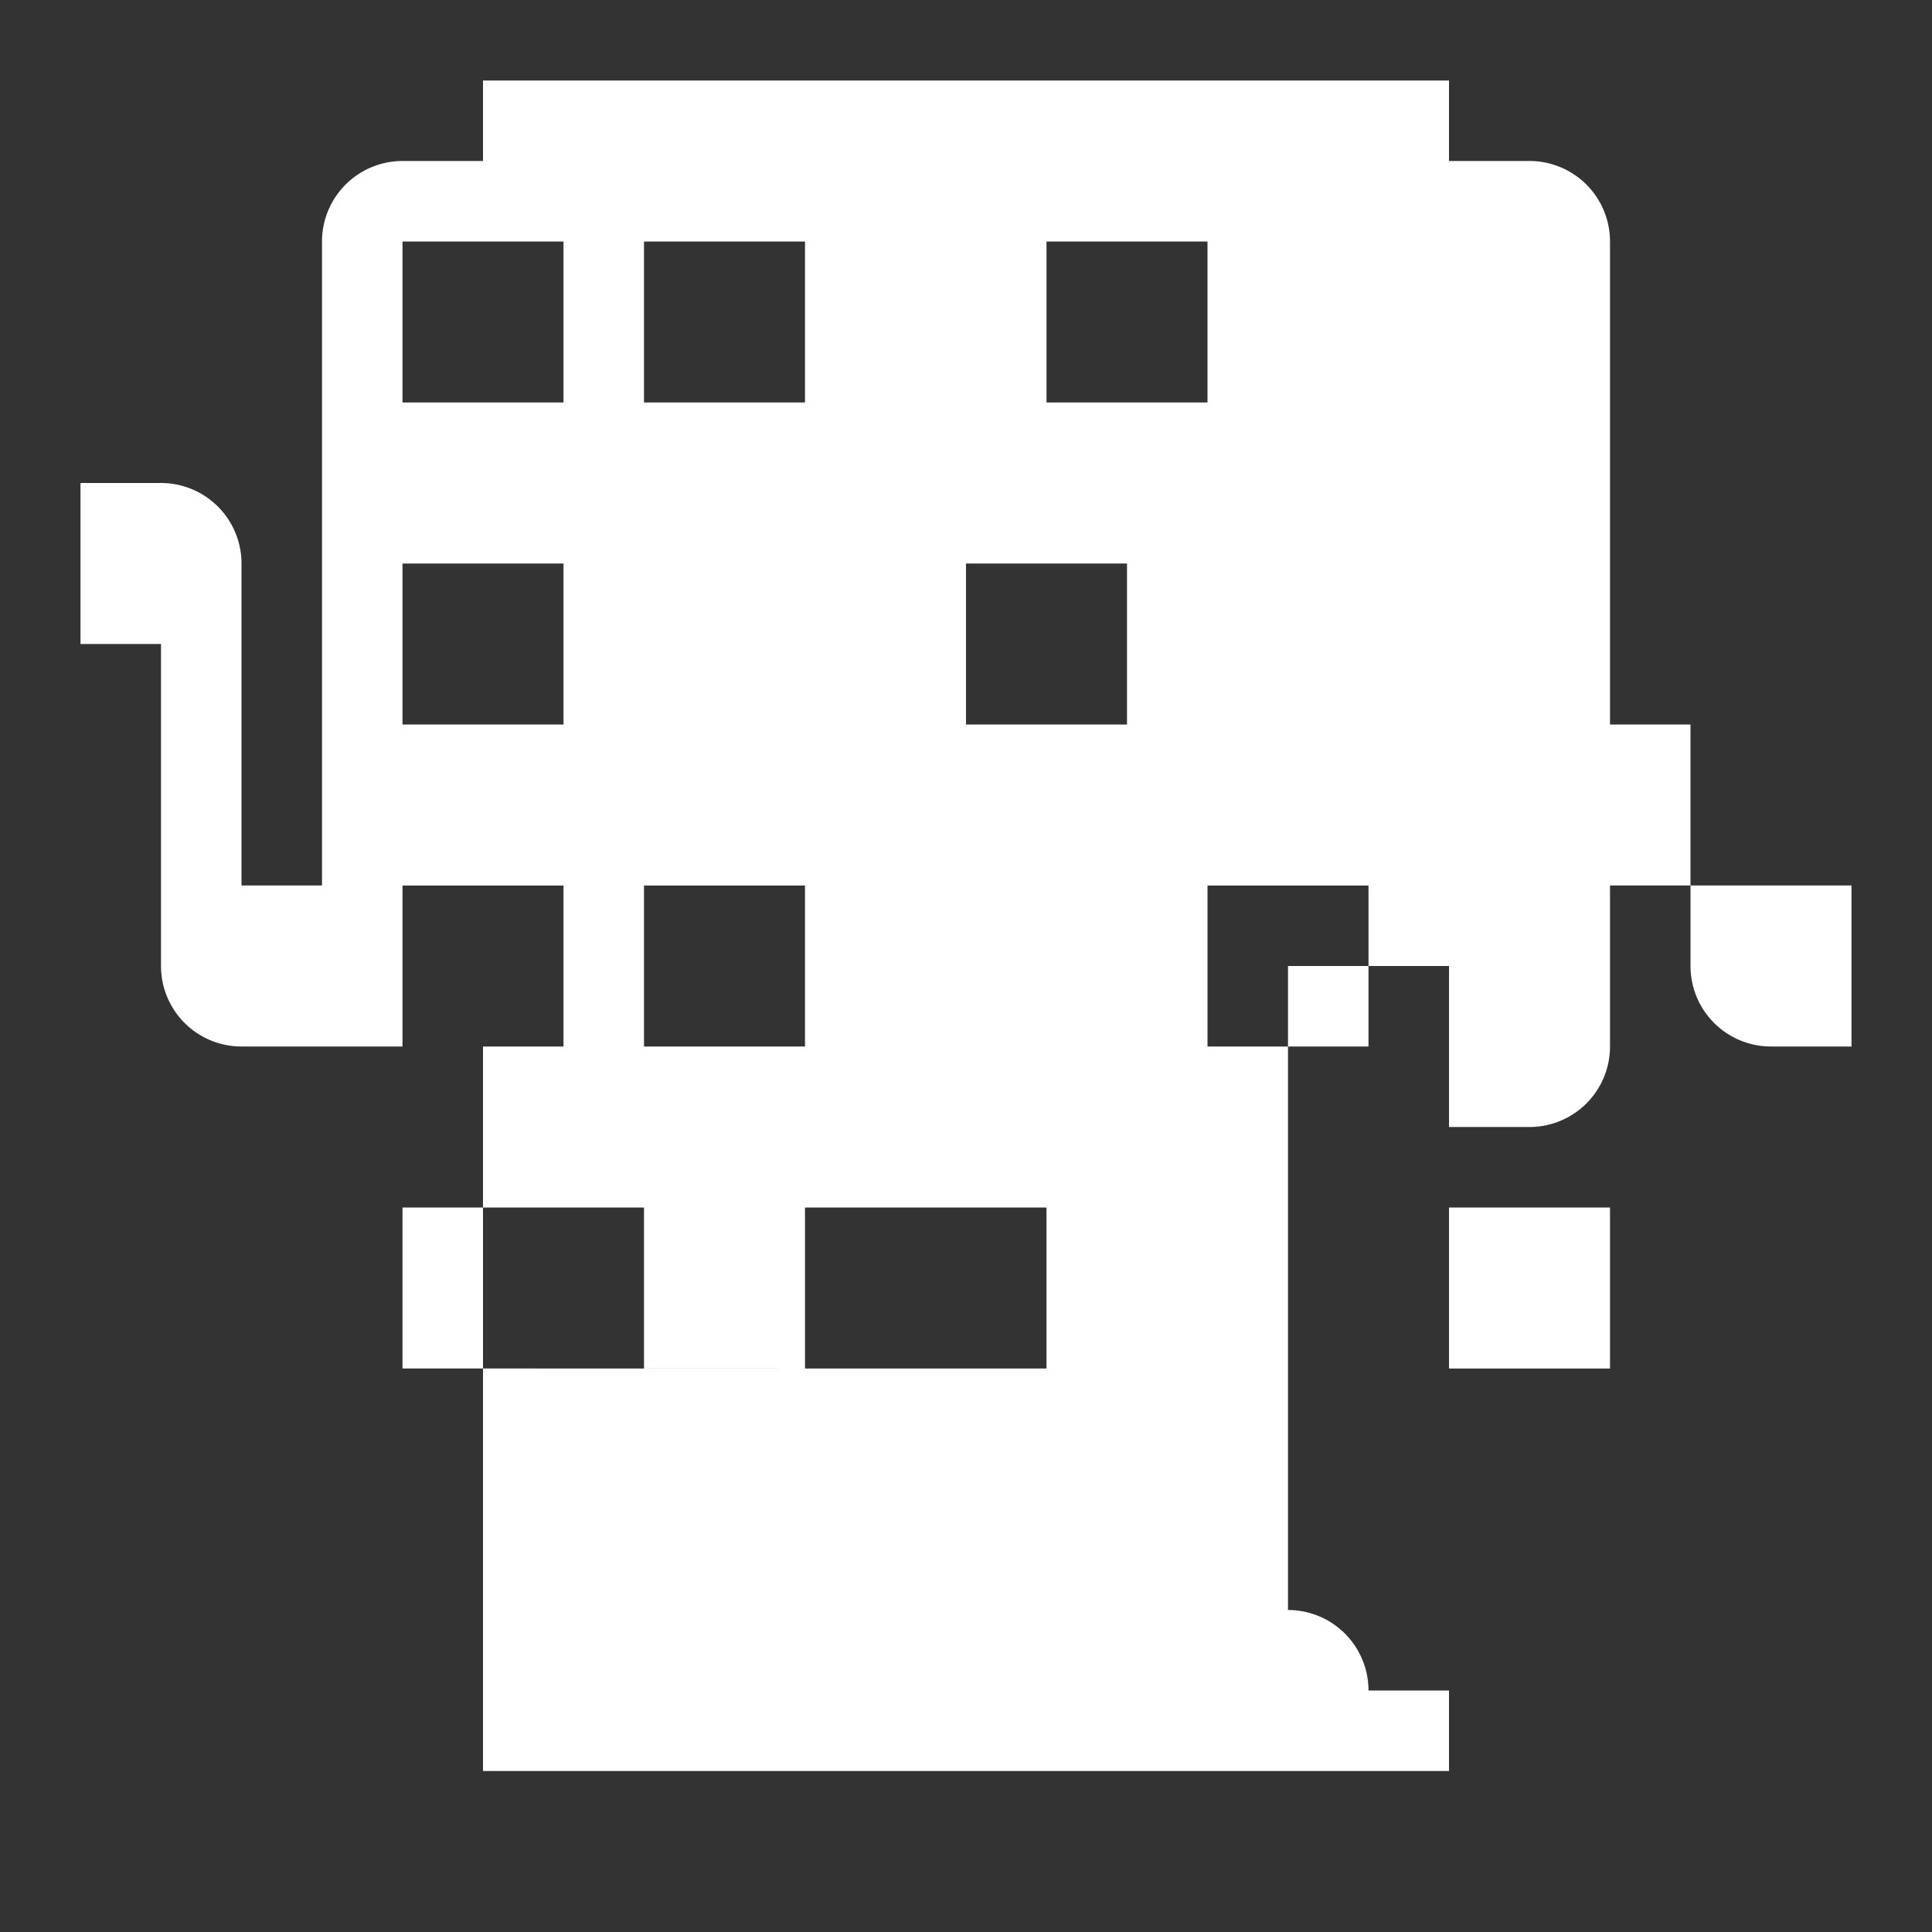 <svg xmlns="http://www.w3.org/2000/svg" viewBox="0 0 24 24" width="24" height="24">
    <rect x="0" y="0" width="24" height="24" fill="#333333" stroke="none"/>
    <path fill="#fff" d="M20 11V3a1 1 0 0 0-1-1h-1V1H6v1H5a1 1 0 0 0-1 1v8H3V7a1 1 0 0 0-1-1H1v2h1v4a1 1 0 0 0 1 1h3v8H6v1h12v-1h-1a1 1 0 0 0-1-1v-8h2v2h1a1 1 0 0 0 1-1v-4h1v3a1 1 0 0 0 1 1h1V11h-1zm-7-8h2v2h-2V3zM5 3h2v2H5V3zm3 0h2v2H8V3zM5 7h2v2H5V7zm7 0h2v2h-2V7zm-7 4h2v2H5v-2zm3 0h2v2H8v-2zm7 0h2v2h-2v-2zm-7 4h2v2H5v-2zm3 0h2v2H8v-2zm7 0h2v2h-2v-2z"/>
</svg>

